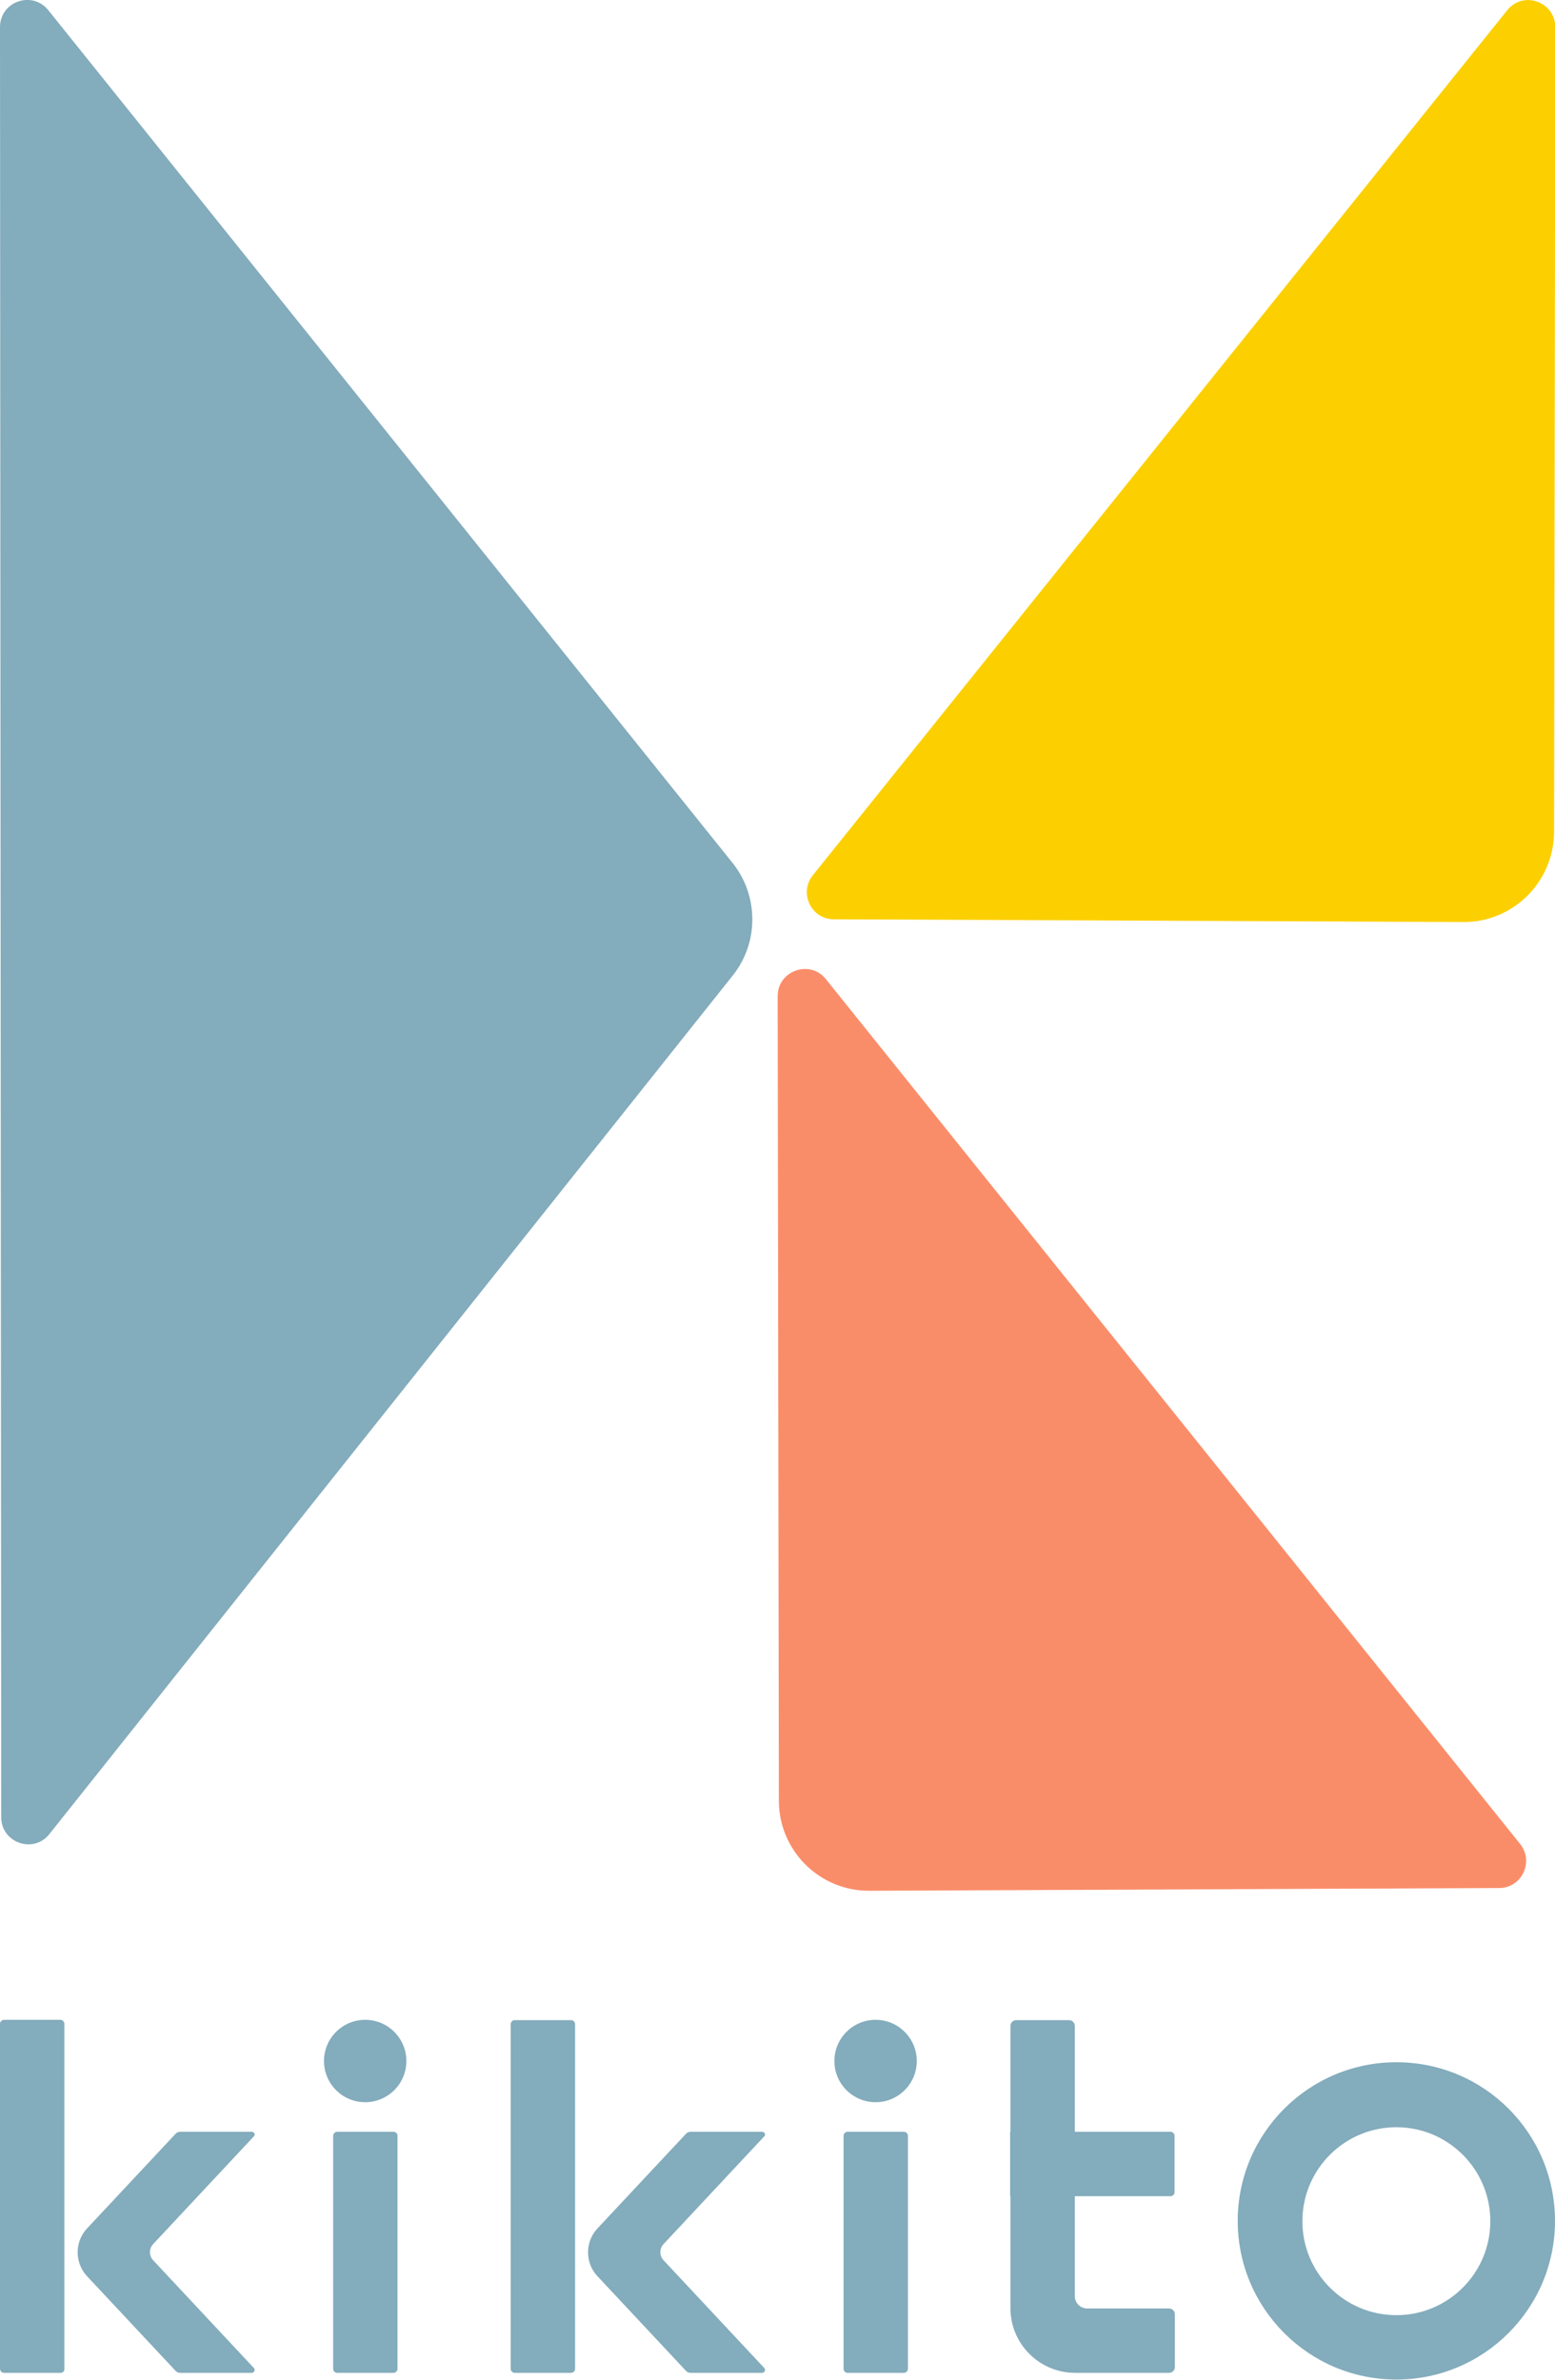 <svg version="1.1" width="50.97" height="78" viewBox="0 0 50.97 78" xmlns="http://www.w3.org/2000/svg" xmlns:xlink="http://www.w3.org/1999/xlink" overflow="hidden"><defs></defs><g><g><path d=" M 1.99 77.77 L 0.13 77.77 C 0.06 77.77 0 77.71 0 77.63 L 0 66.33 C 0 66.26 0.06 66.2 0.13 66.2 L 1.98 66.2 C 2.05 66.2 2.11 66.26 2.11 66.33 L 2.11 77.63 C 2.12 77.71 2.06 77.77 1.99 77.77 Z" fill="#83ACBC"/><path d=" M 35.23 75.26 L 35.23 66.4 C 35.23 66.29 35.14 66.21 35.04 66.21 L 33.31 66.21 C 33.2 66.21 33.12 66.3 33.12 66.4 L 33.12 75.65 C 33.12 76.82 34.07 77.77 35.24 77.77 L 38.32 77.77 C 38.43 77.77 38.51 77.68 38.51 77.58 L 38.51 75.85 C 38.51 75.74 38.42 75.66 38.32 75.66 L 35.62 75.66 C 35.41 75.65 35.23 75.48 35.23 75.26 Z" fill="#83ACBC"/><path d=" M 33.11 71.99 L 33.11 69.87 L 38.37 69.87 C 38.44 69.87 38.5 69.93 38.5 70 L 38.5 71.85 C 38.5 71.92 38.44 71.98 38.37 71.98 L 33.11 71.98 Z" fill="#83ACBC"/><path d=" M 12.9 77.77 L 11.05 77.77 C 10.98 77.77 10.92 77.71 10.92 77.64 L 10.92 70 C 10.92 69.93 10.98 69.87 11.05 69.87 L 12.9 69.87 C 12.97 69.87 13.03 69.93 13.03 70 L 13.03 77.63 C 13.03 77.71 12.97 77.77 12.9 77.77 Z" fill="#83ACBC"/><circle cx="11.97" cy="67.55" r="1.35" fill="#83ACBC"/><path d=" M 45.77 67.59 C 42.9 67.59 40.57 69.92 40.57 72.79 C 40.57 75.66 42.9 77.99 45.77 77.99 C 48.64 77.99 50.97 75.66 50.97 72.79 C 50.97 69.92 48.65 67.59 45.77 67.59 Z M 45.77 75.88 C 44.07 75.88 42.69 74.5 42.69 72.8 C 42.69 71.1 44.07 69.72 45.77 69.72 C 47.47 69.72 48.85 71.1 48.85 72.8 C 48.85 74.5 47.47 75.88 45.77 75.88 Z" fill="#83ACBC"/><path d=" M 8.25 69.87 L 5.9 69.87 C 5.85 69.87 5.8 69.89 5.76 69.93 L 2.86 73.03 C 2.44 73.47 2.44 74.17 2.86 74.61 L 5.76 77.71 C 5.8 77.75 5.85 77.77 5.9 77.77 L 8.25 77.77 C 8.33 77.77 8.38 77.67 8.32 77.61 L 5.02 74.08 C 4.88 73.93 4.88 73.7 5.02 73.55 L 8.32 70.02 C 8.38 69.97 8.34 69.87 8.25 69.87 Z" fill="#83ACBC"/><path d=" M 18.72 77.77 L 16.87 77.77 C 16.8 77.77 16.74 77.71 16.74 77.64 L 16.74 66.34 C 16.74 66.27 16.8 66.21 16.87 66.21 L 18.72 66.21 C 18.79 66.21 18.85 66.27 18.85 66.34 L 18.85 77.64 C 18.85 77.71 18.79 77.77 18.72 77.77 Z" fill="#83ACBC"/><path d=" M 29.63 77.77 L 27.78 77.77 C 27.71 77.77 27.65 77.71 27.65 77.64 L 27.65 70 C 27.65 69.93 27.71 69.87 27.78 69.87 L 29.63 69.87 C 29.7 69.87 29.76 69.93 29.76 70 L 29.76 77.63 C 29.76 77.71 29.7 77.77 29.63 77.77 Z" fill="#83ACBC"/><circle cx="28.7" cy="67.55" r="1.35" fill="#83ACBC"/><path d=" M 24.98 69.87 L 22.63 69.87 C 22.58 69.87 22.53 69.89 22.49 69.93 L 19.59 73.03 C 19.17 73.47 19.17 74.17 19.59 74.61 L 22.49 77.71 C 22.53 77.75 22.58 77.77 22.63 77.77 L 24.98 77.77 C 25.06 77.77 25.11 77.67 25.05 77.61 L 21.75 74.08 C 21.61 73.93 21.61 73.7 21.75 73.55 L 25.05 70.02 C 25.11 69.97 25.07 69.87 24.98 69.87 Z" fill="#83ACBC"/></g><path d=" M 24.01 28.28 L 1.58 0.33 C 1.05 -0.32 0 0.05 0 0.89 L 0.04 59.56 C 0.04 60.4 1.1 60.77 1.62 60.11 L 24.02 31.97 C 24.88 30.89 24.87 29.35 24.01 28.28 Z" fill="#83ACBC"/><path d=" M 49.4 0.34 L 26.64 28.69 C 26.18 29.27 26.59 30.13 27.33 30.13 L 47.97 30.22 C 49.6 30.23 50.93 28.9 50.94 27.27 L 50.98 0.9 C 50.98 0.05 49.92 -0.32 49.4 0.34 Z" fill="#FCD000"/><path d=" M 49.83 60.44 L 27.07 32.09 C 26.55 31.44 25.49 31.81 25.49 32.65 L 25.53 59.02 C 25.53 60.65 26.86 61.98 28.5 61.97 L 49.14 61.88 C 49.88 61.88 50.29 61.02 49.83 60.44 Z" fill="#FA8D69"/></g></svg>